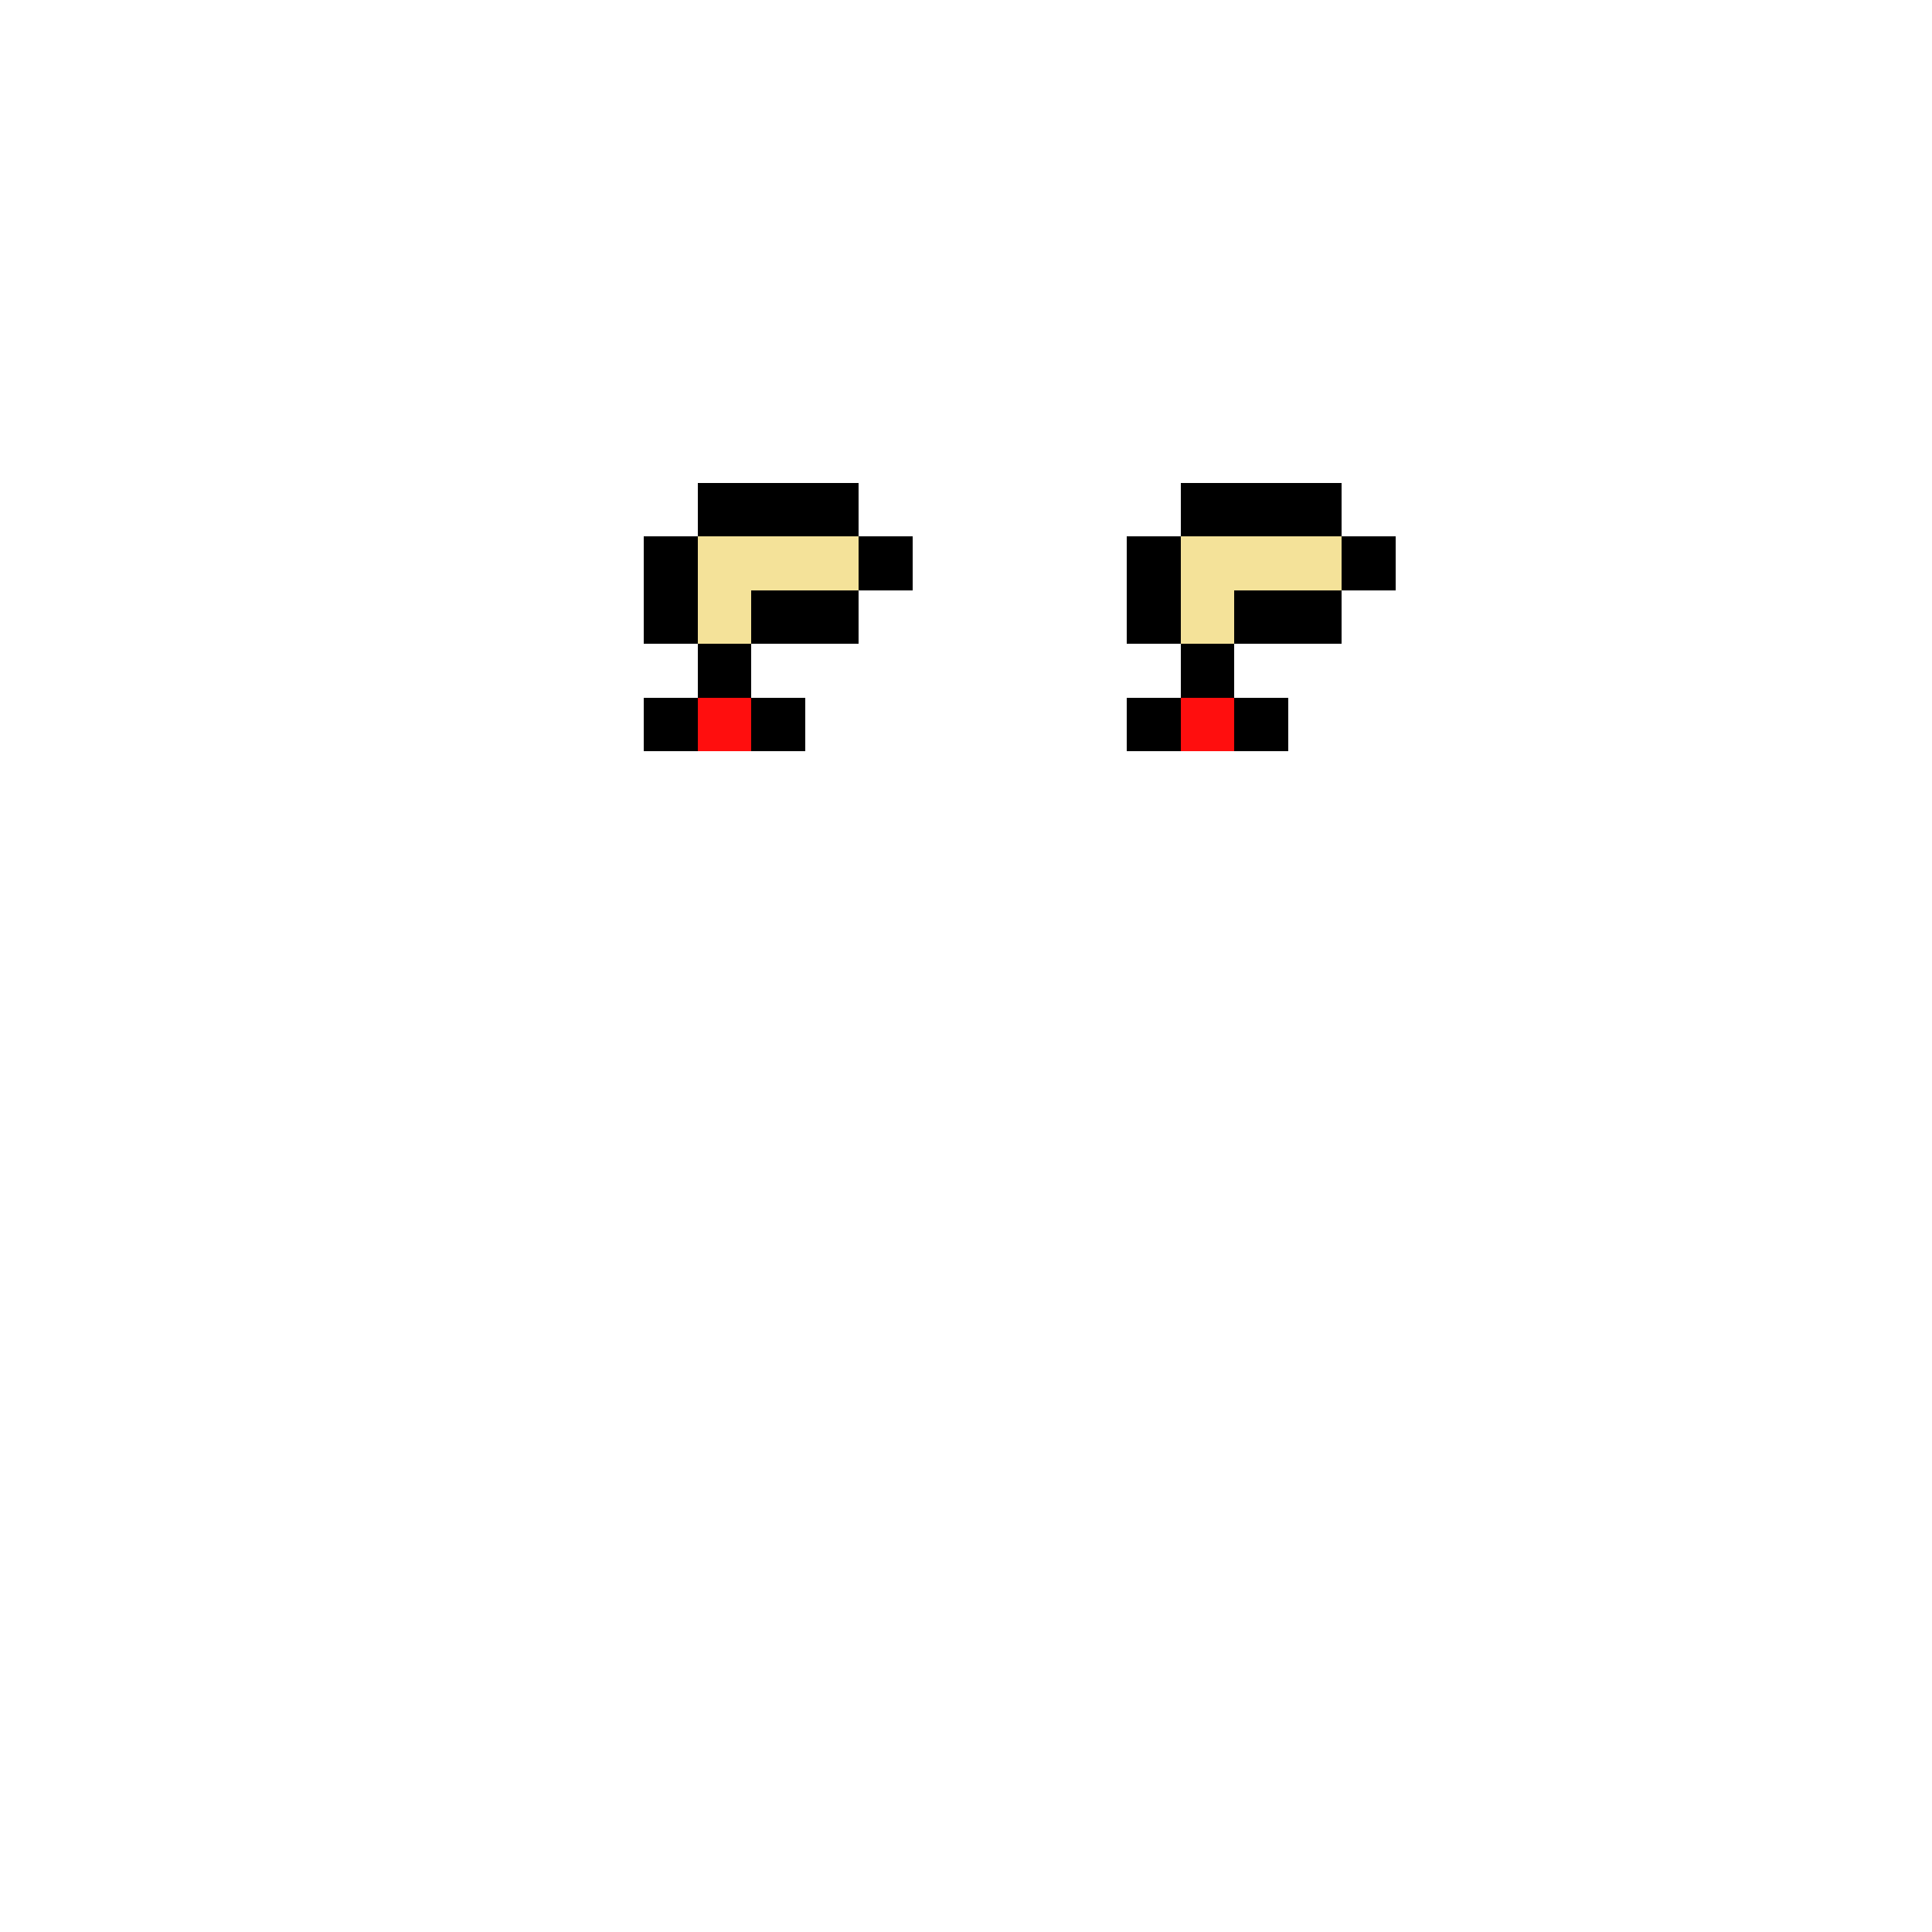 <svg xmlns="http://www.w3.org/2000/svg" shape-rendering="crispEdges" version="1.1" viewBox="0 0 36 36" width="360" height="360"><rect fill="#000000ff" x="13" y="9" height="1" width="3"/><rect fill="#000000ff" x="22" y="9" height="1" width="3"/><rect fill="#000000ff" x="12" y="10" height="1" width="1"/><rect fill="#f4e299ff" x="13" y="10" height="1" width="3"/><rect fill="#000000ff" x="16" y="10" height="1" width="1"/><rect fill="#000000ff" x="21" y="10" height="1" width="1"/><rect fill="#f4e299ff" x="22" y="10" height="1" width="3"/><rect fill="#000000ff" x="25" y="10" height="1" width="1"/><rect fill="#000000ff" x="12" y="11" height="1" width="1"/><rect fill="#f4e299ff" x="13" y="11" height="1" width="1"/><rect fill="#000000ff" x="14" y="11" height="1" width="2"/><rect fill="#000000ff" x="21" y="11" height="1" width="1"/><rect fill="#f4e299ff" x="22" y="11" height="1" width="1"/><rect fill="#000000ff" x="23" y="11" height="1" width="2"/><rect fill="#000000ff" x="13" y="12" height="1" width="1"/><rect fill="#000000ff" x="22" y="12" height="1" width="1"/><rect fill="#000000ff" x="12" y="13" height="1" width="1"/><rect fill="#ff0e0eff" x="13" y="13" height="1" width="1"/><rect fill="#000000ff" x="14" y="13" height="1" width="1"/><rect fill="#000000ff" x="21" y="13" height="1" width="1"/><rect fill="#ff0e0eff" x="22" y="13" height="1" width="1"/><rect fill="#000000ff" x="23" y="13" height="1" width="1"/></svg>